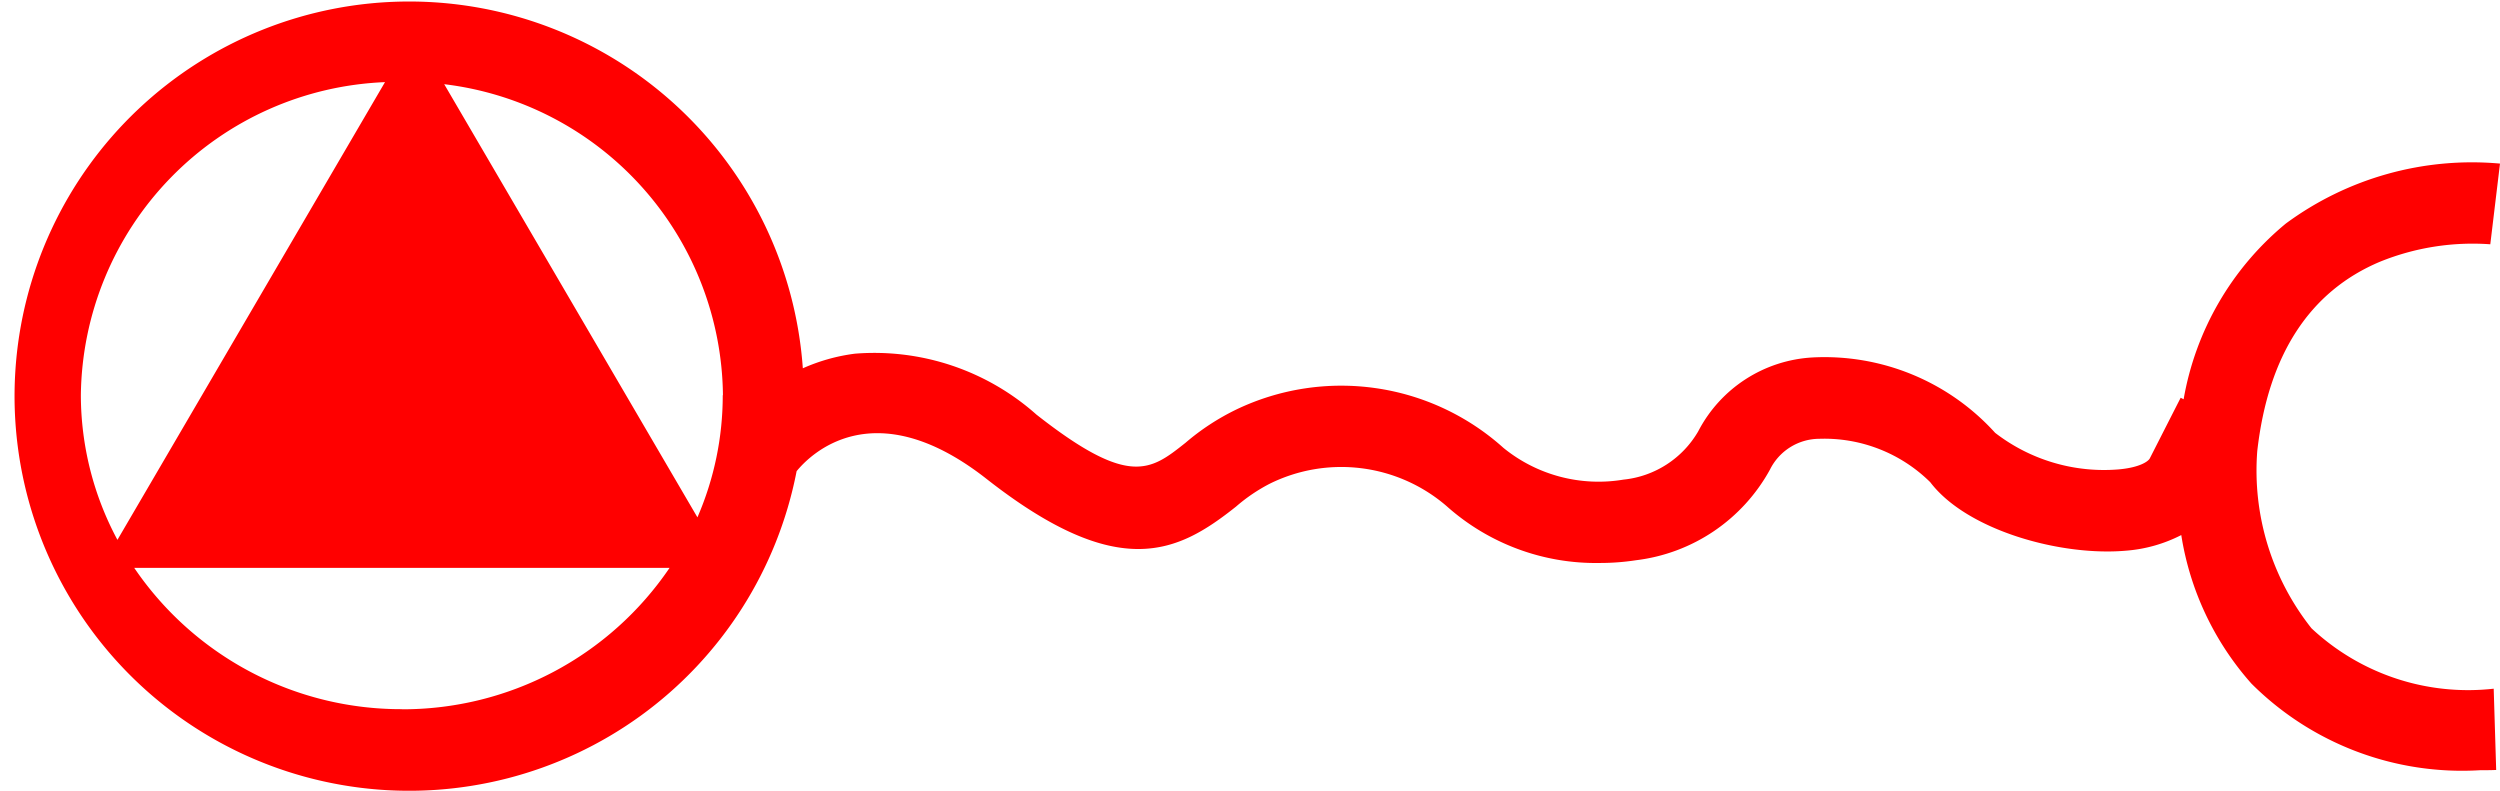 <svg xmlns="http://www.w3.org/2000/svg" width="61.526" height="19.456" viewBox="0 0 61.526 19.456">
  <path id="_020189" data-name="020189" d="M4372.351,690a6.245,6.245,0,0,1-1.335-4.361c.268-2.364,1.286-3.933,3.026-4.663a6.068,6.068,0,0,1,2.709-.427l.239-1.986a7.717,7.717,0,0,0-5.271,1.476,7.2,7.2,0,0,0-2.515,4.324l-.073-.037-.76,1.493c-.038.073-.246.224-.765.27a4.382,4.382,0,0,1-3.041-.9,5.663,5.663,0,0,0-4.492-1.855,3.38,3.38,0,0,0-2.815,1.818,2.409,2.409,0,0,1-1.842,1.189,3.707,3.707,0,0,1-2.951-.781,5.973,5.973,0,0,0-6.574-.945,5.809,5.809,0,0,0-1.251.819c-.864.686-1.385,1.1-3.668-.693a6,6,0,0,0-4.466-1.5,4.552,4.552,0,0,0-1.284.36,9.712,9.712,0,1,0-.153,2.532c.311-.382,1.879-2,4.668.185,3.262,2.56,4.713,1.826,6.147.686a4.192,4.192,0,0,1,.826-.561,3.97,3.97,0,0,1,4.355.549,5.511,5.511,0,0,0,3.773,1.4,5.823,5.823,0,0,0,.886-.067,4.356,4.356,0,0,0,3.3-2.232,1.361,1.361,0,0,1,1.208-.757,3.708,3.708,0,0,1,2.736,1.068c.9,1.184,3.207,1.826,4.812,1.686a3.582,3.582,0,0,0,1.366-.385,7.176,7.176,0,0,0,1.726,3.655,7.335,7.335,0,0,0,5.633,2.132c.129,0,.26,0,.391-.006l-.061-2A5.641,5.641,0,0,1,4372.351,690Zm-39.1-5.738a7.533,7.533,0,0,1-.623,3.007l-6.232-10.66A7.792,7.792,0,0,1,4333.256,684.265Zm-8.31-7.707-6.587,11.268a7.545,7.545,0,0,1-.9-3.561A7.8,7.8,0,0,1,4324.946,676.558Zm.414,15.435a7.937,7.937,0,0,1-6.588-3.478h13.176A7.939,7.939,0,0,1,4325.36,691.993Z" transform="translate(-4315.464 -674.537)" fill="red"/>
</svg>
